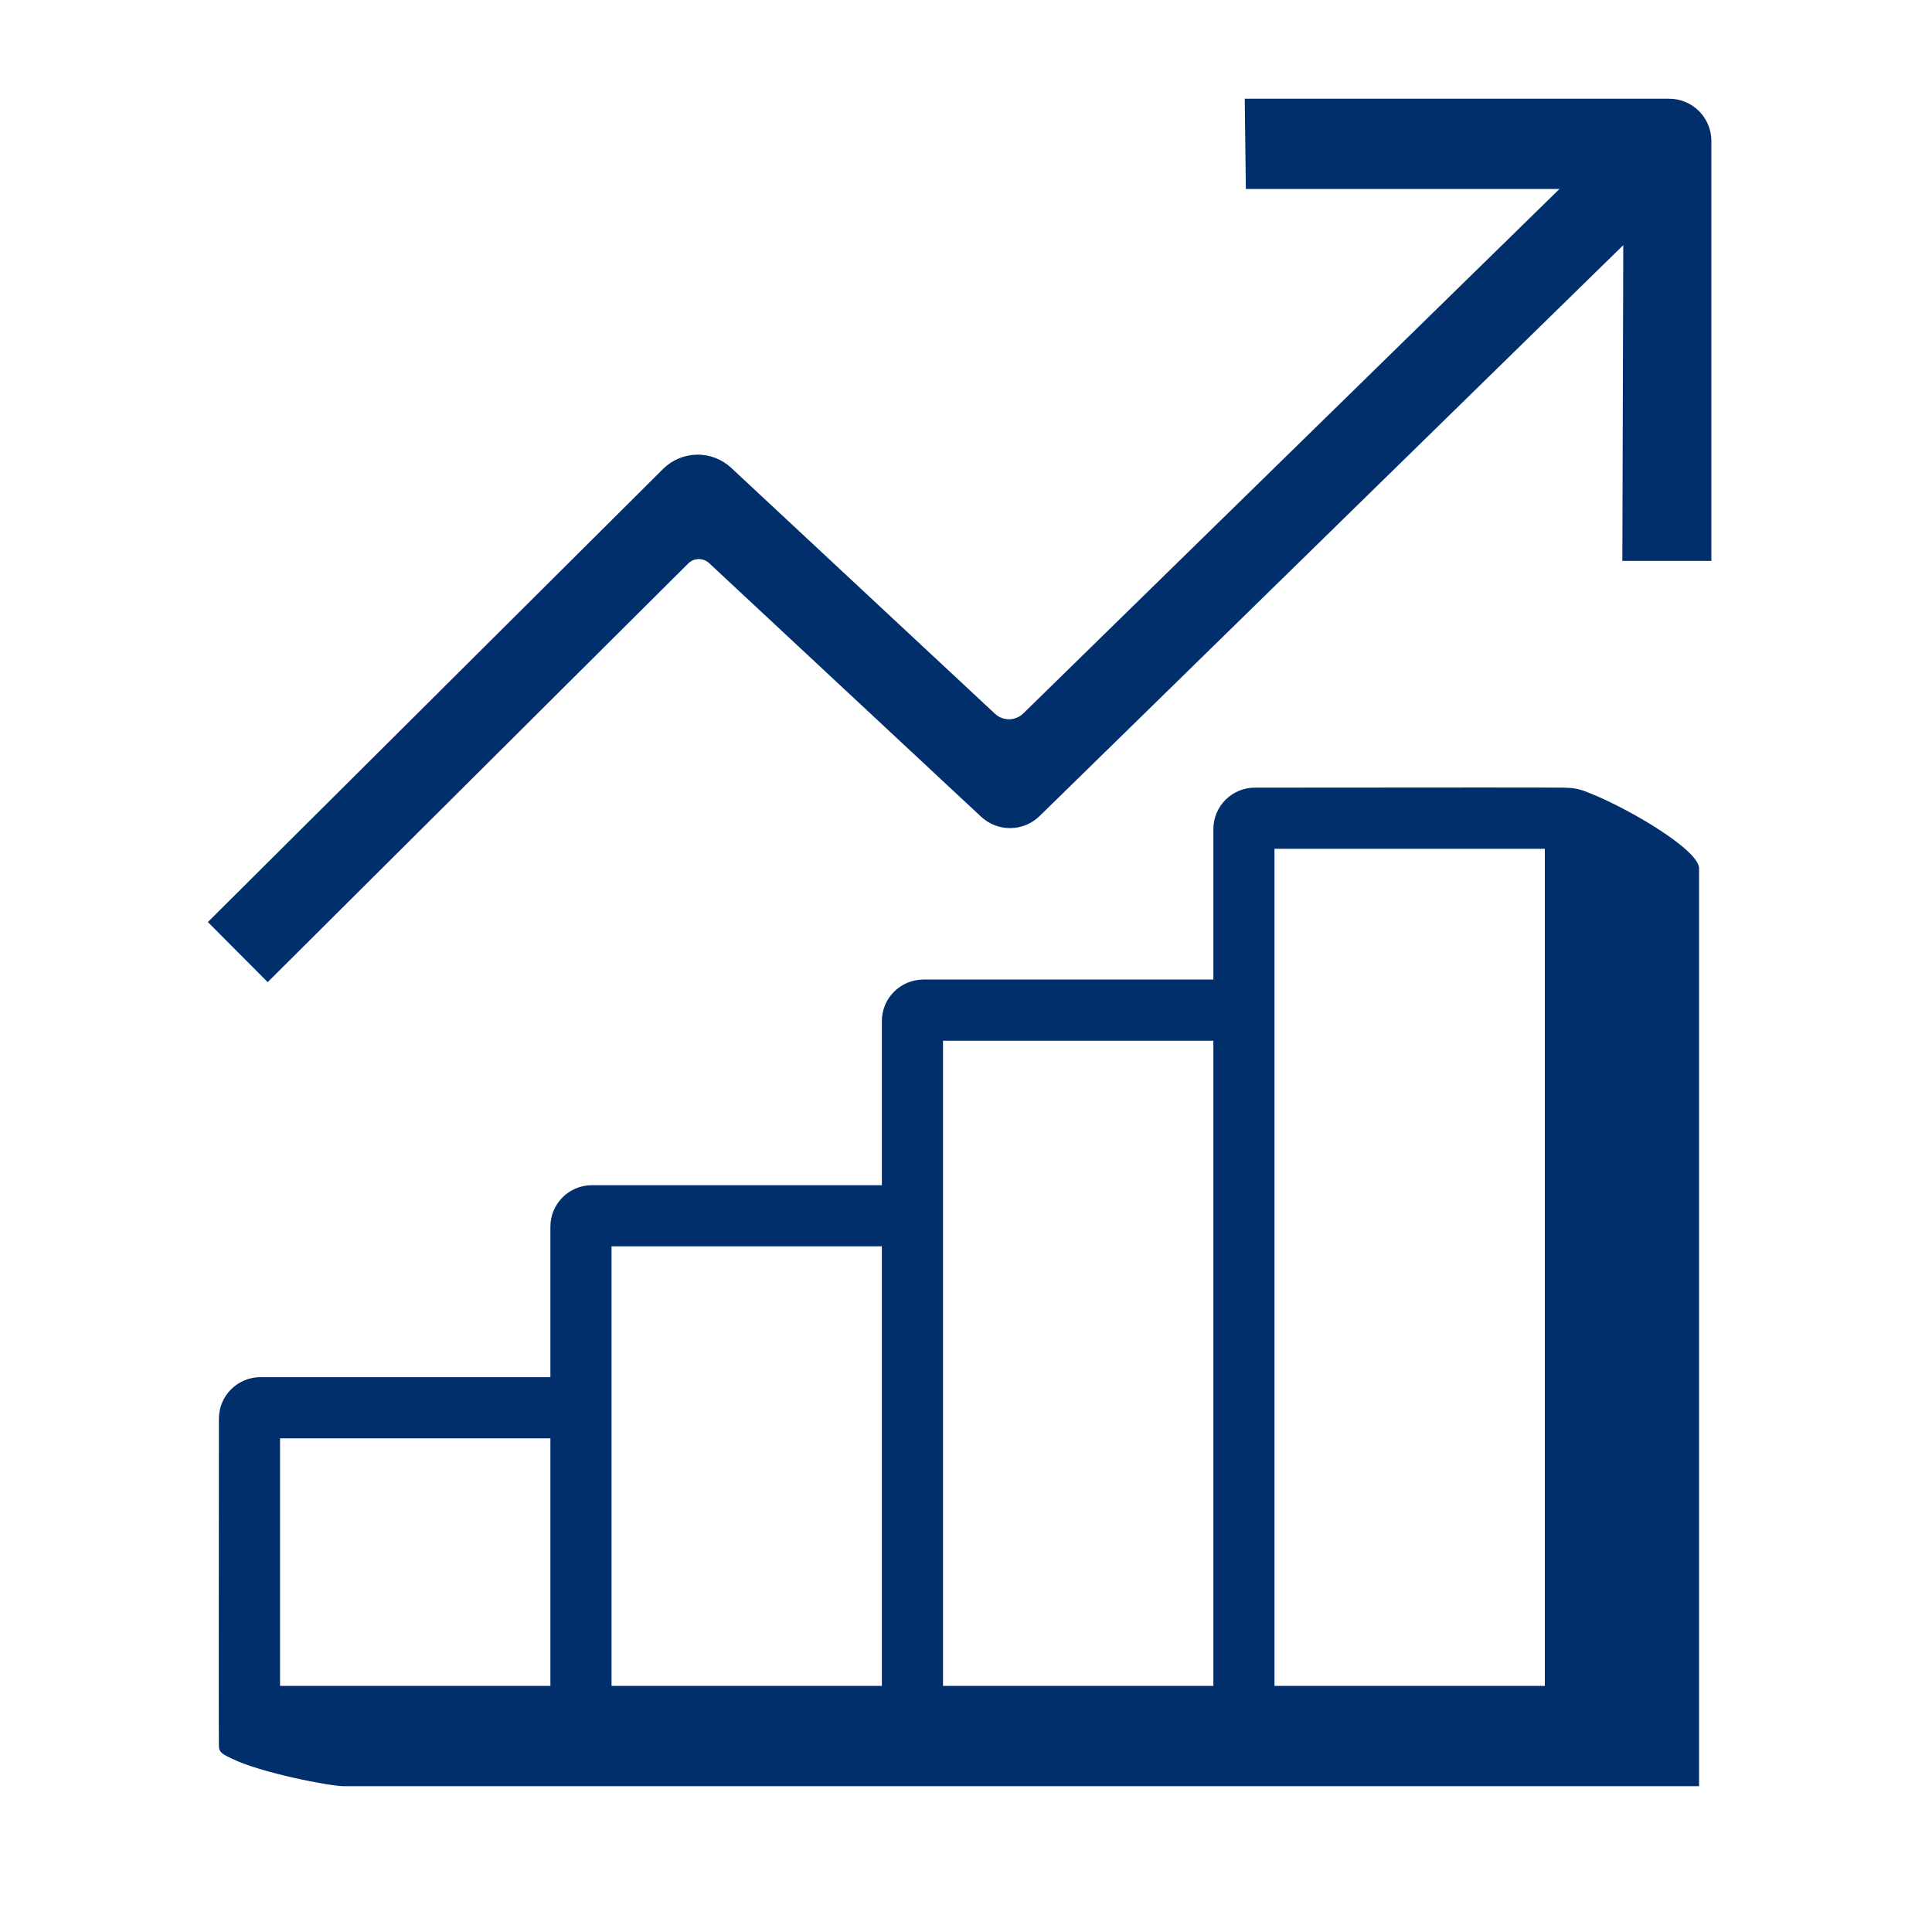 <svg width="79" height="79" viewBox="0 0 79 79" fill="none" xmlns="http://www.w3.org/2000/svg">
<path fill-rule="evenodd" clip-rule="evenodd" d="M8.5 37.703L27.112 19.176C27.48 18.809 27.977 18.6 28.496 18.591C29.016 18.583 29.519 18.776 29.899 19.13L40.685 29.186C40.843 29.333 41.052 29.413 41.267 29.411C41.483 29.408 41.69 29.322 41.844 29.171L63.768 7.727H50.943L50.898 4.037H68.25C69.205 4.037 69.978 4.809 69.978 5.763V22.936H66.338L66.376 10.024L42.512 33.366C42.194 33.678 41.767 33.856 41.321 33.861C40.875 33.867 40.444 33.7 40.118 33.396L28.996 23.026C28.879 22.917 28.725 22.858 28.566 22.861C28.406 22.864 28.254 22.928 28.141 23.041L10.946 40.159L8.5 37.703Z" fill="#002F6C"/>
<path fill-rule="evenodd" clip-rule="evenodd" d="M52.114 68.937H63.169V34.707H52.114V68.936V68.937ZM38.56 68.937H49.615V42.556H38.56V68.938V68.937ZM25.006 68.937H36.06V50.962H25.006V68.937ZM11.451 68.937H22.506V58.813H11.451V68.937ZM63.911 32.207C63.542 32.199 59.343 32.199 51.313 32.207C50.375 32.207 49.615 32.967 49.615 33.904V40.055H37.758C36.82 40.055 36.06 40.815 36.06 41.753V48.463H24.203C23.266 48.463 22.506 49.223 22.506 50.16V56.313H10.649C9.711 56.313 8.951 57.073 8.951 58.011C8.944 66.772 8.944 71.24 8.951 71.414C8.961 71.676 9.147 71.747 9.471 71.907C10.661 72.492 13.497 73.039 14.064 73.039H69.475V35.506C69.475 34.772 66.733 33.139 65.099 32.469C64.651 32.285 64.464 32.217 63.911 32.206V32.207Z" fill="#002F6C"/>
</svg>
